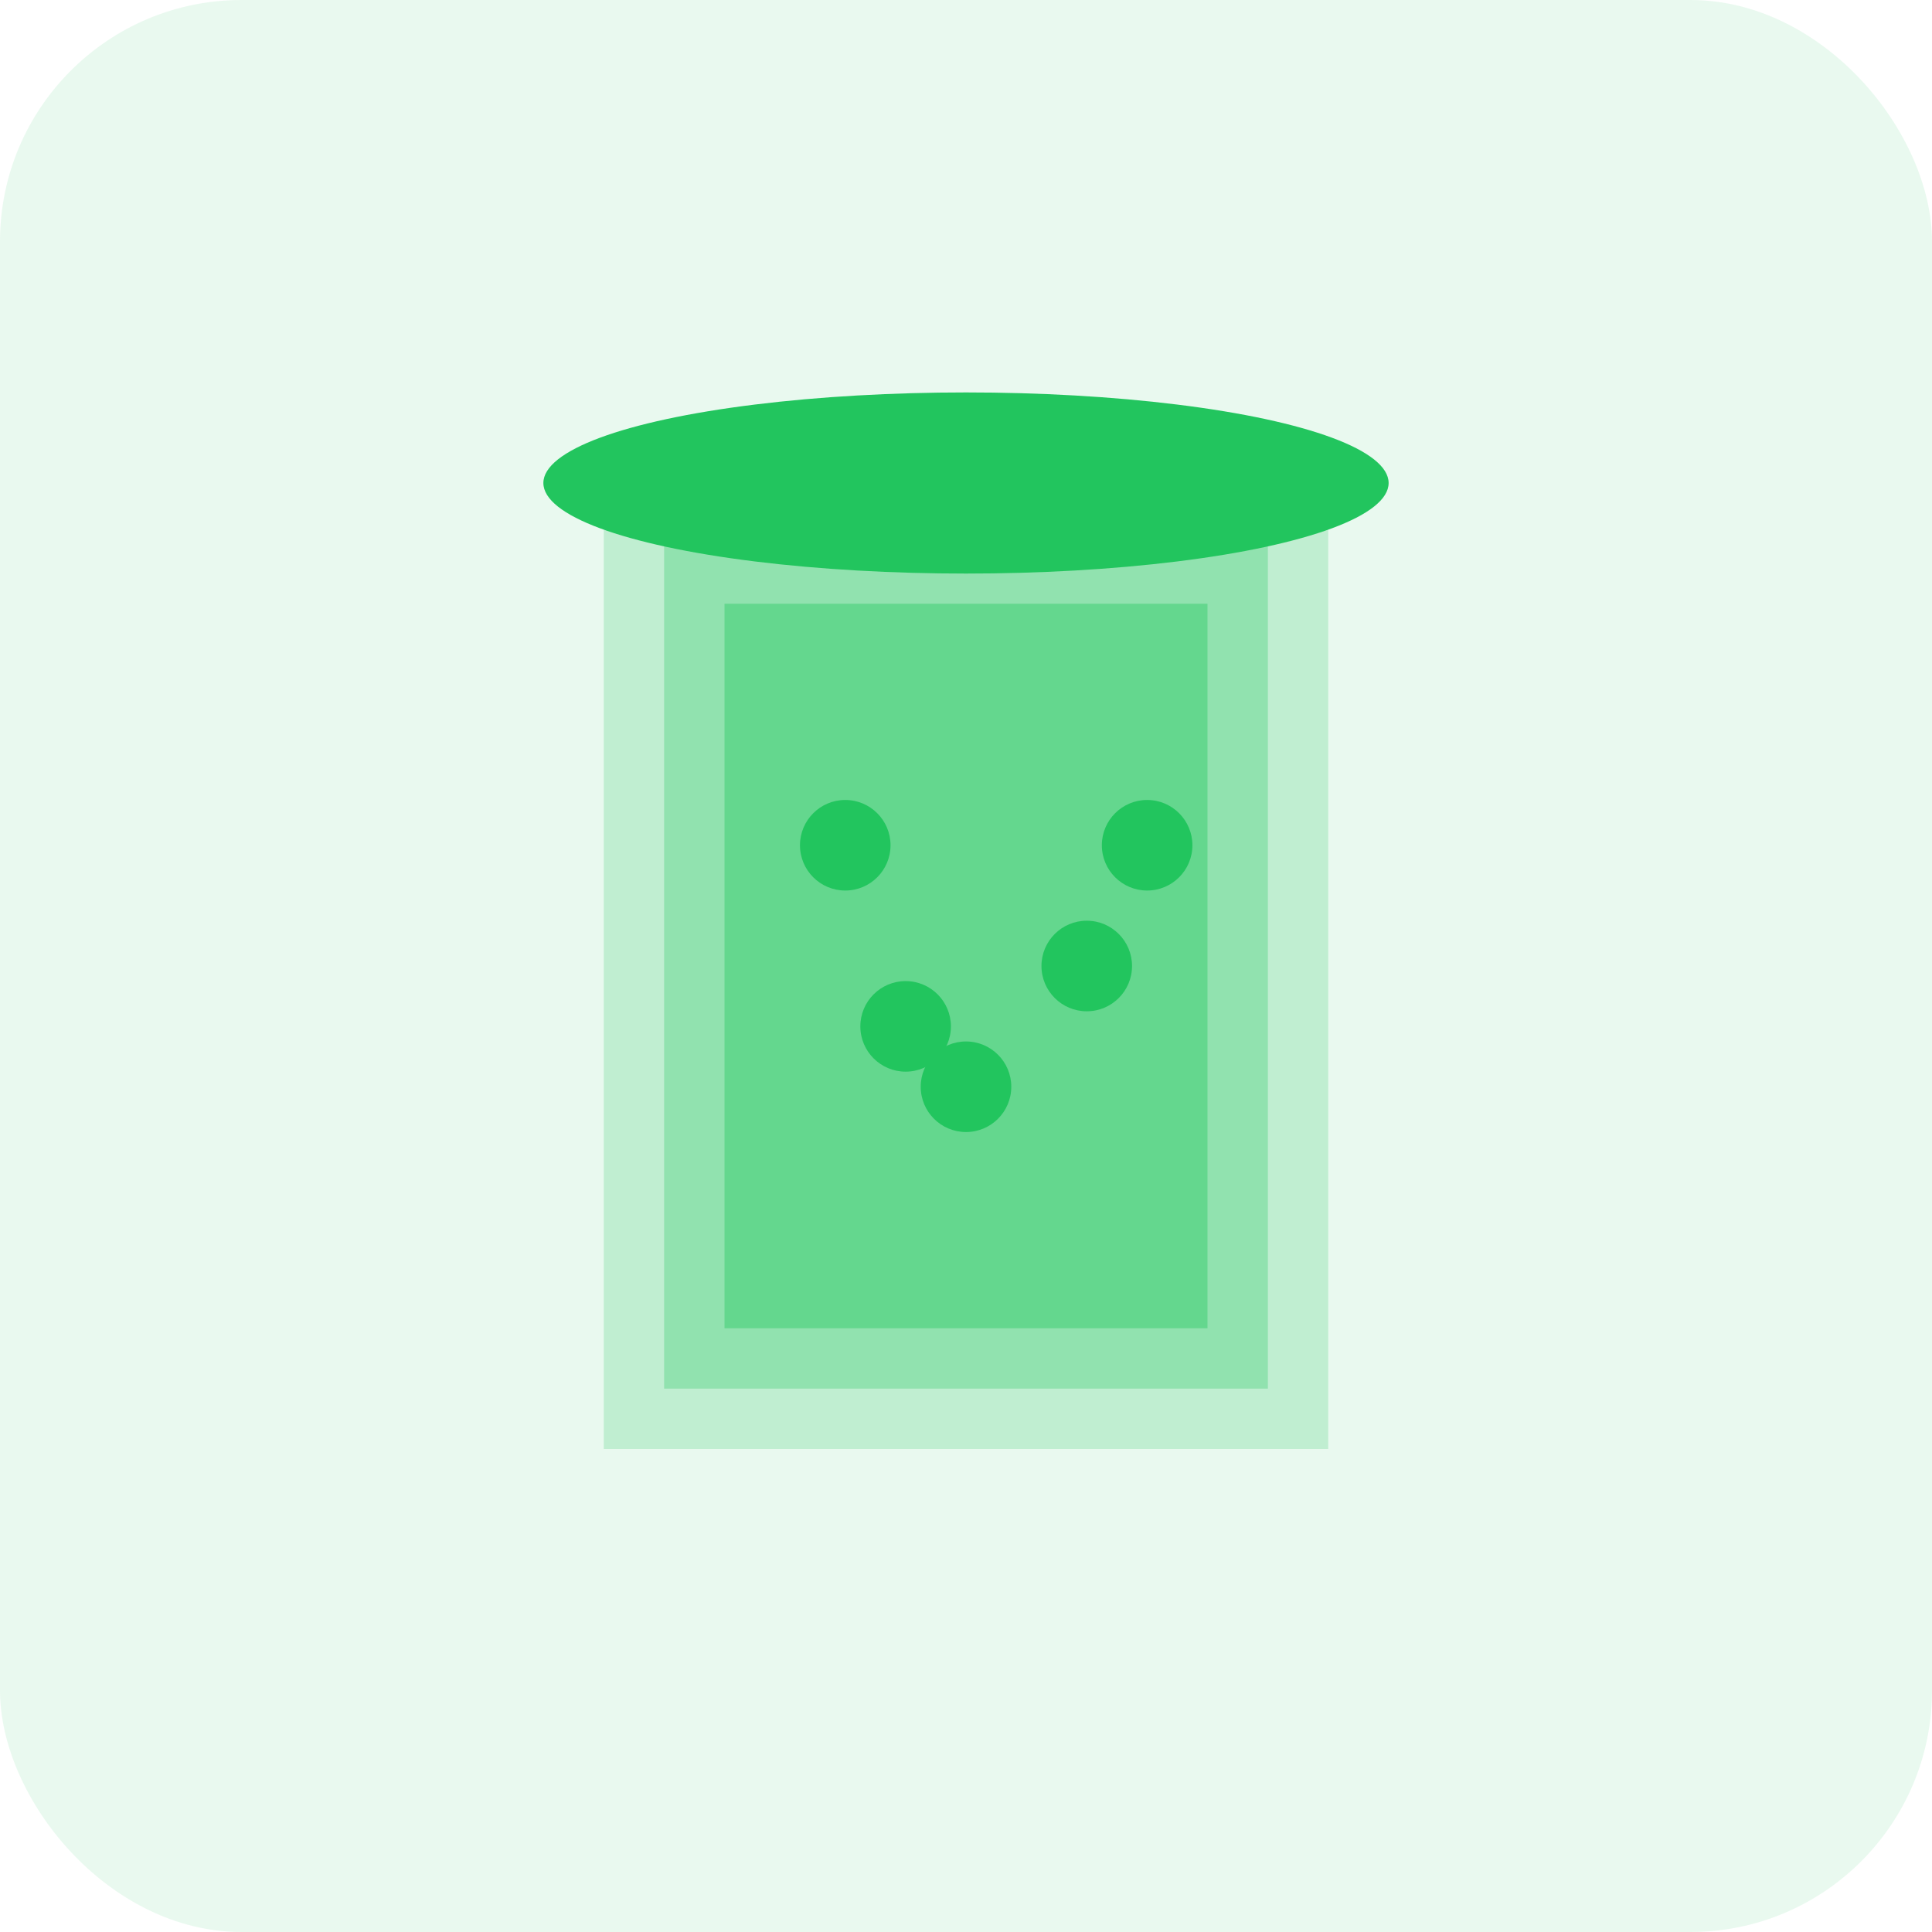 <svg width="64" height="64" viewBox="0 0 64 64" fill="none" xmlns="http://www.w3.org/2000/svg">
  <rect width="64" height="64" rx="8" fill="#22C55E" fill-opacity="0.1"/>
  <!-- Fluid container -->
  <path d="M20 16h24v32H20V16z" fill="#22C55E" fill-opacity="0.2"/>
  <path d="M22 18h20v28H22V18z" fill="#22C55E" fill-opacity="0.3"/>
  <!-- Fluid level -->
  <path d="M24 20h16v24H24V20z" fill="#22C55E" fill-opacity="0.4"/>
  <!-- Cap -->
  <ellipse cx="32" cy="16" rx="14" ry="3" fill="#22C55E"/>
  <!-- Additive symbols -->
  <circle cx="28" cy="28" r="1.5" fill="#22C55E"/>
  <circle cx="36" cy="32" r="1.5" fill="#22C55E"/>
  <circle cx="32" cy="36" r="1.5" fill="#22C55E"/>
  <circle cx="38" cy="28" r="1.5" fill="#22C55E"/>
  <circle cx="30" cy="34" r="1.5" fill="#22C55E"/>
</svg>